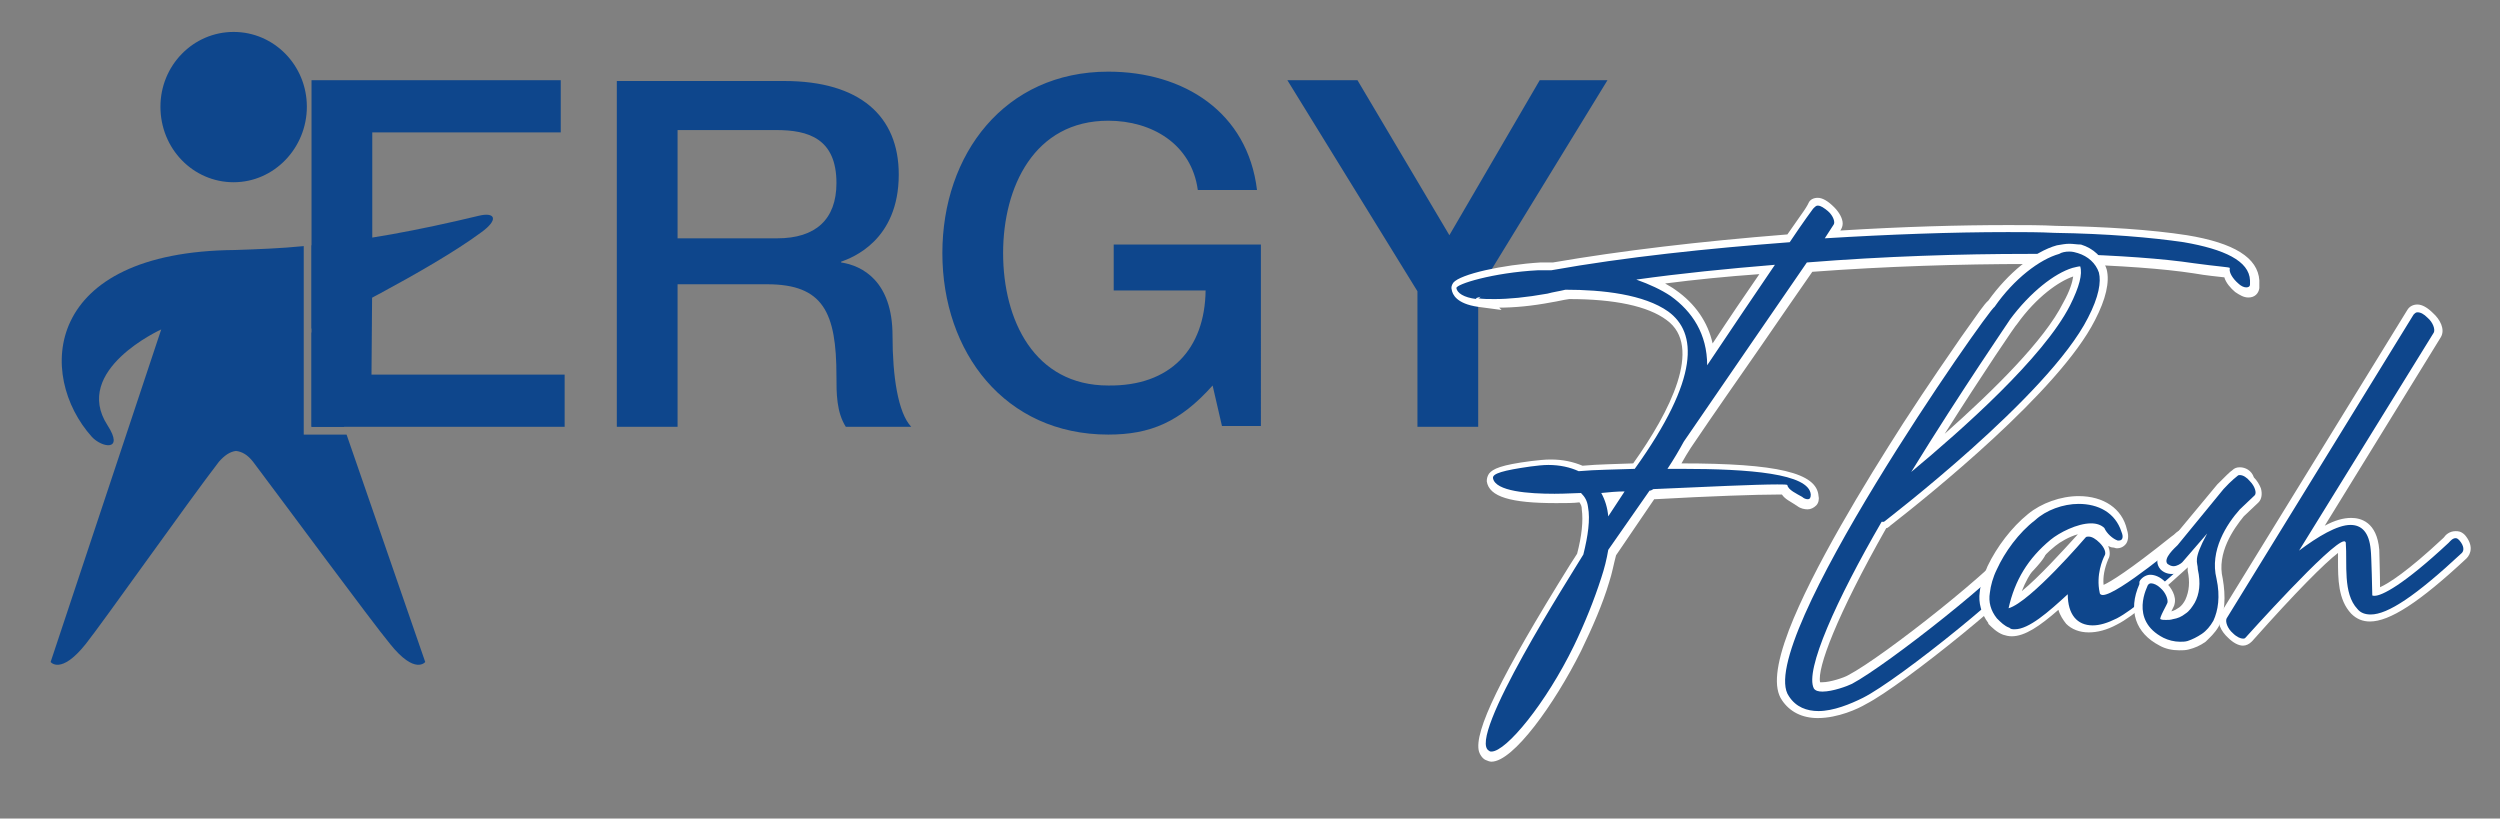 <?xml version="1.0" encoding="utf-8"?>
<!-- Generator: Adobe Illustrator 27.3.1, SVG Export Plug-In . SVG Version: 6.00 Build 0)  -->
<svg version="1.1" id="Calque_1" xmlns="http://www.w3.org/2000/svg" xmlns:xlink="http://www.w3.org/1999/xlink" x="0px" y="0px"
	 viewBox="0 0 321 105.1" style="enable-background:new 0 0 321 105.1;" xml:space="preserve">
<rect x="0" y="0" width="321" height="105.1" fill="#808080" stroke="none"/>
<style type="text/css">
	.st0{fill:none;}
	.st1{fill:#0E468C;}
	.st2{fill:#FFFFFF;}
</style>
<rect x="6.6" y="4.2" class="st0" width="56.7" height="81.1"/>
<g>
	<path class="st1" d="M30,23.4c5.2,0,9.4-4.4,9.4-9.7c0-5.3-4.2-9.6-9.4-9.6s-9.4,4.3-9.4,9.6C20.6,19.1,24.8,23.4,30,23.4z"/>
	<polygon class="st1" points="40,42.6 40,54.8 44.2,54.8 	"/>
	<path class="st1" d="M39,55.8v-0.7v-0.3V31.6c-3,0.3-5.9,0.4-8.8,0.5c-24.7,0.2-25.5,16.1-18.4,24c1.3,1.4,4.2,1.9,2-1.5
		c-4.6-7.1,6.9-12.3,6.9-12.3L6.5,85c0,0,1.3,1.7,4.5-2.3c2.3-2.9,13.1-18.2,17.1-23.4c0.7-0.8,1.4-1.3,2.2-1.4
		c0.8,0.1,1.5,0.5,2.2,1.4c4,5.3,15.2,20.5,17.6,23.4c3.2,4,4.5,2.3,4.5,2.3L44.5,55.8H39z"/>
	<path class="st1" d="M61.5,27.7c-7.9,1.9-14.9,3.2-21.5,3.8v10.7c1.3-0.6,15.2-7.5,21.7-12.3C64.1,28.2,63.6,27.2,61.5,27.7z"/>
</g>
<g>
	<path class="st1" d="M182,54.8h7.8V37.4l16.6-27.1h-8.7l-11.6,19.9l-11.8-19.9h-9L182,37.4V54.8z M162,31.4h-19v5.9h11.8
		c-0.1,7.5-4.5,12.3-12.5,12.2c-9.5,0-13.5-8.4-13.5-17c0-8.5,4-17,13.5-17c5.6,0,10.7,3,11.5,8.9h7.6c-1.2-10-9.4-15.2-19.1-15.2
		C129,9.2,121,19.8,121,32.5s8,23.3,21.3,23.3c5.4,0,9.2-1.6,13.4-6.3l1.2,5.2h5V31.4H162z M79.2,54.8H87V36.5h11.5
		c7.2,0,8.9,3.6,8.9,11.8c0,2.2,0,4.6,1.2,6.5h8.4c-1.7-1.8-2.4-6.5-2.4-11.7c0-7-3.9-9-6.6-9.4v-0.1c1.4-0.5,7.4-2.7,7.4-11.2
		c0-7.5-5-12-14.7-12H79.2V54.8z M87,16.7h12.7c4.1,0,7.7,1.1,7.7,6.8c0,4.7-2.7,7.1-7.6,7.1H87V16.7z M47.8,35.1v-6.4V17H72v-6.7
		H40v44.5h32.5v-6.7H47.7L47.8,35.1"/>
</g>
<g>
	<g>
		<g>
			<path class="st1" d="M191.6,97.1c-0.2,0-0.4,0-0.5-0.1c-0.2-0.1-0.5-0.3-0.6-0.8c-0.8-2.9,5.8-14.2,11.6-23.6
				c0.4-0.7,0.7-1.2,0.9-1.5c0.6-2.3,0.8-4.4,0.6-5.9c-0.1-0.6-0.3-1-0.6-1.4l0,0c-0.6,0-1.8,0.1-3.2,0.1c-7.2,0-8.2-1.4-8.4-2.4
				c0-0.2,0-0.4,0.2-0.6c0.3-0.4,1.2-0.9,5.1-1.4c0.8-0.1,1.6-0.2,2.4-0.2c1.5,0,2.9,0.3,4,0.8c2.1-0.1,4.5-0.2,6.8-0.3
				c7-9.8,8.4-16.3,4.3-19.3c-3.2-2.3-8.7-2.7-12.9-2.7c-0.7,0.1-1.5,0.3-2.2,0.5c-2.7,0.5-5,0.7-6.9,0.7c-0.4,0-0.7,0-1.1,0
				l0.1,0.1l-1.5-0.2c-2.5-0.4-3-1.3-3-1.9v-0.2l0.2-0.3c0.7-0.8,5.8-2.1,10.8-2.4h1.8c8.7-1.5,18.9-2.7,30.3-3.6
				c0.9-1.4,1.7-2.5,2.2-3.2c0.3-0.4,0.5-0.7,0.6-0.8l0,0l0.1-0.1c0.2-0.3,0.5-0.4,0.8-0.4c0.5,0,1.1,0.3,1.6,0.9
				c0.5,0.5,0.9,1.2,1,1.8c0,0.4-0.1,0.6-0.3,0.7l-0.5,0.7c8.4-0.5,16-0.7,22.5-0.7c2.1,0,4.2,0,6.1,0.1c6.3,0.1,12.2,0.5,16.7,1.2
				c5.8,1,8.8,2.8,8.9,5.3v0.5c-0.1,0.6-0.4,0.9-1,0.9c-0.4,0-0.9-0.2-1.3-0.6c-0.6-0.5-1.2-1.3-1.3-2c-0.1,0-0.3,0-0.4,0
				c-0.8-0.1-2-0.2-3.7-0.5c-3.9-0.6-9.5-1-16.3-1.2c-1.6,0-3.2,0-4.9,0c-8.9,0-18.6,0.4-28.1,1c-1.7,2.6-4.1,6-6.8,9.9
				s-5.8,8.4-8.9,13c-0.5,0.8-1,1.8-1.6,2.8c0.3,0,0.6,0,0.9,0c11.8,0,16.9,1.1,17.1,3.8c0.1,0.4-0.1,0.7-0.2,0.8
				c-0.2,0.2-0.4,0.3-0.7,0.3s-0.7-0.1-1-0.4l-0.3-0.2c-0.7-0.3-1.4-0.7-1.7-1.3c-0.2,0-0.4,0-0.9,0c-2.5,0-8.7,0.2-15.8,0.6
				c-0.1,0-0.2,0.1-0.3,0.1l-5.1,7.4c-0.2,1.1-0.5,2.3-0.9,3.6c-0.8,2.7-2.1,5.7-3.6,8.7C199.3,89.8,194,97.1,191.6,97.1L191.6,97.1
				z M206.4,63.7c0.2,0.4,0.3,0.8,0.4,1.3l0.9-1.3C207.2,63.6,206.8,63.7,206.4,63.7z M212.1,36.1c1,0.4,1.9,0.9,2.7,1.5
				c2.8,2,4.4,4.6,4.8,7.8c2.7-4,5.2-7.8,7.3-10.8C221.8,35,216.9,35.5,212.1,36.1z"/>
			<path class="st2" d="M233.4,26.4c0.4,0,0.8,0.3,1.3,0.7c0.7,0.6,1,1.5,0.7,1.8l-1.1,1.7c8.2-0.5,16.3-0.8,23.5-0.8
				c2.1,0,4.1,0,6,0.1c6.8,0.1,12.5,0.6,16.6,1.2c5.2,0.9,8.4,2.4,8.5,4.9v0.1c0,0.2,0,0.3,0,0.4c0,0.3-0.2,0.4-0.5,0.4
				s-0.7-0.2-1-0.5c-0.7-0.6-1.2-1.4-1.1-1.9v-0.1c0-0.1-1.7-0.2-4.6-0.6c-4-0.6-9.7-1-16.4-1.2c-1.6,0-3.2,0-4.9,0
				c-8.6,0-18.4,0.3-28.4,1.1c-3.5,5.1-9.5,13.8-15.8,23c-0.6,1.1-1.3,2.3-2.1,3.5c0.6,0,1.2,0,1.8,0c8.7,0,16.4,0.6,16.6,3.3
				c0,0.4-0.1,0.6-0.4,0.6c-0.2,0-0.5-0.1-0.7-0.3c-0.7-0.4-1.8-0.9-1.9-1.5c0-0.1-0.5-0.1-1.3-0.1c-2.7,0-9.1,0.3-15.9,0.6
				c-0.2,0.1-0.3,0.2-0.5,0.2l-5.3,7.6c-0.2,1.2-0.5,2.4-0.9,3.6c-0.9,2.8-2.1,5.8-3.5,8.7c-3.6,7.4-8.7,13.6-10.6,13.6
				c-0.1,0-0.2,0-0.3-0.1c-3-1.5,10.6-22.7,12.1-25.2c0.6-2.4,0.9-4.5,0.6-6.1c-0.1-0.8-0.4-1.3-0.9-1.8c-0.6,0-1.9,0.1-3.4,0.1
				c-3.3,0-7.6-0.3-7.9-2c-0.1-0.6,1.3-1,4.8-1.5c0.8-0.1,1.6-0.2,2.3-0.2c1.5,0,2.8,0.3,3.9,0.8c2.2-0.2,4.7-0.2,7.2-0.3
				c8.4-11.7,8-17.5,4.3-20.2c-3.1-2.2-8.4-2.8-13.2-2.8c-0.8,0.2-1.6,0.3-2.3,0.5c-2.8,0.5-5,0.7-6.8,0.7c-0.8,0-1.5,0-2.1-0.1
				c0.1,0,0.2-0.1,0.3-0.2c-0.4,0.1-0.6,0.2-0.6,0.2l0.1,0.1c-1.7-0.2-2.5-0.8-2.6-1.4c-0.1-0.5,4.7-2,10.5-2.3c0.6,0,1.2,0,1.7,0
				c9.5-1.7,20.1-2.8,30.6-3.6c1.8-2.7,3-4.3,3-4.3C233.1,26.5,233.2,26.4,233.4,26.4 M227.9,34c-6.1,0.5-12.1,1.1-17.8,1.9
				c1.7,0.6,3.2,1.3,4.4,2.1c2.8,2,4.7,4.9,4.7,8.9C222.5,42,225.5,37.5,227.9,34 M208.6,63.1c-1,0-2,0.1-3,0.2
				c0.5,0.9,0.8,1.9,0.9,3L208.6,63.1 M233.4,25.4L233.4,25.4c-0.5,0-1,0.2-1.2,0.7l-0.1,0.2c-0.1,0.2-0.3,0.5-0.5,0.8
				c-0.5,0.7-1.2,1.7-2.1,3c-11.3,0.9-21.4,2.1-30.1,3.6h-1.6l0,0l0,0c-4.9,0.3-10.3,1.5-11.2,2.6c-0.2,0.3-0.3,0.6-0.2,0.9
				c0.1,0.6,0.6,1.8,3.4,2.2l3,0.4l-0.3-0.3c1.9,0,4.2-0.2,6.8-0.7l0,0l0,0c0.7-0.1,1.4-0.3,2.2-0.4c5.8,0,10.1,0.9,12.5,2.7
				c4.7,3.4,0.4,11.8-4.3,18.4c-2.2,0.1-4.4,0.1-6.5,0.3c-1.2-0.5-2.5-0.8-4.1-0.8c-0.8,0-1.6,0.1-2.5,0.2c-3.9,0.5-4.9,1-5.4,1.6
				c-0.2,0.3-0.3,0.6-0.3,1c0.3,2,3.1,2.8,8.9,2.8c1.2,0,2.3,0,3-0.1c0.2,0.3,0.3,0.5,0.3,0.9c0.2,1.5,0,3.4-0.6,5.7
				c-0.2,0.3-0.5,0.8-0.9,1.4c-8.9,14.3-12.4,21.5-11.7,24c0.2,0.6,0.6,1,0.9,1.1c0.2,0.1,0.5,0.2,0.7,0.2c2.8,0,8.1-7.4,11.5-14.2
				c1.5-3.1,2.8-6.1,3.6-8.8c0.4-1.2,0.6-2.4,0.9-3.5l4.9-7.2h0.1c7.1-0.4,13.2-0.6,15.7-0.6c0.3,0,0.5,0,0.6,0
				c0.4,0.6,1.1,0.9,1.7,1.3c0.1,0.1,0.2,0.1,0.3,0.2c0.4,0.3,0.9,0.4,1.3,0.4c0.4,0,0.8-0.2,1.1-0.5s0.4-0.8,0.3-1.2
				c-0.2-3-5.3-4.2-17.6-4.2l0,0c0.4-0.7,0.8-1.4,1.2-2c3.1-4.6,6.2-9,8.9-12.9c2.6-3.8,4.9-7.1,6.7-9.7c9.4-0.7,19-1,27.8-1
				c1.7,0,3.3,0,4.9,0c6.8,0.2,12.4,0.6,16.3,1.2c1.7,0.3,3,0.4,3.8,0.5h0.1c0.2,0.7,0.8,1.4,1.4,1.9c0.6,0.4,1.1,0.7,1.7,0.7
				c0.8,0,1.3-0.5,1.4-1.2v-0.1v-0.1v-0.4V36l0,0l0,0c-0.2-2.9-3.2-4.8-9.3-5.8c-4.5-0.7-10.5-1.1-16.8-1.2
				c-1.9-0.1-3.9-0.1-6.1-0.1c-6.3,0-13.5,0.2-21.6,0.7c0.2-0.3,0.3-0.6,0.3-0.9c0-0.7-0.5-1.5-1.1-2.1
				C234.7,25.8,234,25.4,233.4,25.4L233.4,25.4z M213.8,36.4c3.9-0.5,7.9-0.9,12.1-1.2c-1.8,2.6-3.9,5.7-6,8.9
				c-0.6-2.7-2.2-5.1-4.8-6.9C214.7,36.9,214.3,36.7,213.8,36.4L213.8,36.4z"/>
		</g>
		<g>
			<path class="st1" d="M233.4,91.7c-1.9,0-3.4-0.7-4.2-2.1c-1-1.4-0.7-4.2,1-8.5c4.9-12.8,22.7-39.4,25.5-42l0,0
				c2.4-3.4,5.7-6.2,8.5-7c0.6-0.2,1.1-0.2,1.5-0.2c0.5,0,0.9,0.1,1.3,0.2c1.5,0.4,2.5,1.4,3,2.8c0.4,1.5-0.1,3.6-1.5,6.1
				c-4.5,9-21.1,22.3-26.1,26.2l-0.3,0.2h-0.2l0,0c-6.1,10.7-9.5,18.8-8.6,20.7c0,0,0.3,0.1,0.6,0.1l0,0c1.2,0,3-0.7,3.6-1
				c4.7-2.5,19.9-14.5,21.7-17.6c0.1-0.2,0.5-0.7,1-0.7c0.3,0,0.5,0.1,0.8,0.3c0.5,0.3,1,0.9,1.1,1.3c0.1,0.3,0,0.5-0.1,0.6
				c-2,3.4-18,16.3-22.7,18.7C238.4,90.5,235.9,91.7,233.4,91.7z M266.3,34.8c-1.8,0.6-4.9,2.6-7.7,6.4c-0.1,0.1-5.4,7.8-11.1,17
				c7-6,15-13.6,17.9-19.3c1.1-2.2,1.4-3.5,1.4-4.3C266.6,34.7,266.4,34.8,266.3,34.8z"/>
			<path class="st2" d="M265.7,32.3c0.4,0,0.8,0.1,1.1,0.2c1.3,0.4,2.3,1.3,2.7,2.5c0.3,1.2,0,3.1-1.4,5.8
				C263,50.9,242,66.9,241.9,67c-0.1,0-0.1,0-0.2,0h-0.1c-5.8,10-9.9,19.1-8.7,21.4c0.2,0.3,0.6,0.4,1.1,0.4c1.3,0,3.2-0.7,3.8-1
				c4.5-2.4,19.9-14.5,21.9-17.8c0.1-0.2,0.3-0.4,0.6-0.4c0.1,0,0.3,0.1,0.5,0.2c0.6,0.4,1,1,0.9,1.3c-2,3.4-17.9,16.2-22.5,18.5
				c-1.6,0.8-3.8,1.7-5.7,1.7c-1.5,0-2.9-0.5-3.8-1.9c-4.7-6.5,25.7-49.8,26.4-50c2.5-3.6,5.8-6.1,8.3-6.8
				C264.7,32.4,265.2,32.3,265.7,32.3 M245.4,60.6c6.5-5.4,17-14.7,20.4-21.4c1.2-2.4,1.6-4,1.3-5c-0.2,0-0.6,0.1-1,0.2
				c-2.3,0.7-5.4,3.1-8,6.6C258.2,40.9,251.8,50.2,245.4,60.6 M265.7,31.3c-0.5,0-1,0.1-1.6,0.2c-2.9,0.8-6.3,3.6-8.8,7.1
				c-0.5,0.4-1.3,1.6-3.5,4.7c-1.3,1.9-4.1,5.9-7.4,11c-5,7.8-11.7,18.8-14.7,26.6c-1.7,4.5-2,7.4-0.9,9c1,1.5,2.6,2.3,4.6,2.3
				c2.6,0,5.2-1.2,6.2-1.8c4.7-2.4,20.8-15.4,22.9-18.9c0.2-0.3,0.2-0.6,0.1-1c-0.1-0.6-0.6-1.2-1.3-1.7c-0.3-0.2-0.7-0.4-1.1-0.4
				c-0.8,0-1.3,0.7-1.4,0.9l0,0l0,0c-1.8,3-16.9,15-21.5,17.4c-0.5,0.3-2.3,0.9-3.3,0.9c-0.1,0-0.2,0-0.3,0
				c-0.4-1.8,2.1-8.5,8.5-19.8h0.1l0.3-0.2l0.1-0.1c5-3.9,21.7-17.3,26.3-26.4c1.4-2.7,1.9-4.9,1.5-6.5c-0.5-1.6-1.7-2.7-3.3-3.2
				C266.7,31.4,266.2,31.3,265.7,31.3L265.7,31.3z M249.7,55.7c5-7.9,9.2-14.1,9.3-14.1c2.5-3.5,5.4-5.5,7.2-6.1
				c-0.1,0.7-0.4,1.8-1.3,3.4C262.5,43.7,256,50.1,249.7,55.7L249.7,55.7z"/>
		</g>
		<g>
			<path class="st1" d="M258.5,81.2c-0.3,0-0.7-0.1-0.9-0.2c-0.7-0.3-1.2-0.8-1.7-1.3c-0.9-1.2-1.3-2.4-1.1-3.7
				c0.1-0.9,0.4-2,0.9-3.1c1.1-2.4,3-4.9,5-6.5c1.7-1.4,4-2.2,6.2-2.2c3,0,5.2,1.5,5.9,3.9c0.3,0.7,0.1,1.1,0,1.4
				c-0.2,0.3-0.5,0.4-0.8,0.4c-0.1,0-0.2,0-0.3,0c-0.8-0.2-1.6-0.9-2-1.8c-0.3-0.2-0.7-0.4-1.3-0.4c-1.6,0-3.9,1.1-4.9,1.9
				c-2.5,2-4.1,4.4-5,7.5c2.5-1.6,7.1-6.5,8.8-8.6c0.2-0.2,0.5-0.3,0.7-0.3c0.5,0,1.1,0.3,1.7,0.9c0.8,0.9,1,1.8,0.7,2.3
				c-0.6,1.5-0.8,2.9-0.6,4.2c0.7-0.1,2.8-1.2,9.4-6.5c0.3-0.3,0.5-0.4,0.5-0.4c0.2-0.2,0.6-0.5,1.2-0.5c0.3,0,0.7,0.1,1.1,0.5
				c0.9,1,0.7,1.9,0.2,2.4l-0.2,0.2c-5.1,4.5-8.1,7.3-10.3,8.4c-1.2,0.6-2.4,1-3.4,1s-1.9-0.3-2.5-1c-0.6-0.6-0.9-1.4-1.1-2.4
				C262.3,79.7,260.2,81.2,258.5,81.2z"/>
			<path class="st2" d="M266.9,64.7c2.5,0,4.7,1.1,5.5,3.6c0.3,0.7,0.1,1.1-0.3,1.1c-0.1,0-0.1,0-0.2,0c-0.6-0.2-1.4-0.9-1.7-1.6
				c-0.4-0.4-1-0.6-1.7-0.6c-1.8,0-4.1,1.2-5.2,2.1c-2.9,2.4-4.6,5.2-5.4,8.8c2.8-0.8,9.9-9.1,9.9-9.1c0.1-0.1,0.2-0.1,0.4-0.1
				c0.4,0,0.9,0.3,1.4,0.8c0.6,0.6,0.9,1.3,0.6,1.7c-0.2,0.4-1.1,2.4-0.6,4.7c0,0.2,0.2,0.3,0.4,0.3c1.9,0,10.2-7,10.4-7.1
				c0.2-0.2,0.5-0.4,0.9-0.4c0.2,0,0.5,0.1,0.7,0.3c0.6,0.7,0.6,1.3,0.2,1.7c-5.2,4.7-8.3,7.4-10.4,8.5c-1.2,0.6-2.2,0.9-3.1,0.9
				c-2,0-3.2-1.4-3.2-4c-2.5,2.3-5,4.5-6.8,4.5c-0.3,0-0.5,0-0.7-0.2c-0.6-0.2-1.1-0.7-1.6-1.2c-0.8-1-1.1-2.1-0.9-3.3
				c0.1-0.9,0.4-2,0.9-3c1-2.2,2.8-4.7,4.9-6.3C262.7,65.5,264.9,64.7,266.9,64.7 M266.9,63.7L266.9,63.7c-2.3,0-4.8,0.9-6.5,2.3
				c-2.1,1.7-4,4.2-5.2,6.7c-0.5,1.2-0.9,2.3-1,3.3c-0.2,1.4,0.2,2.8,1.1,4v0.1l0,0c0.5,0.5,1.1,1.1,1.9,1.4
				c0.3,0.1,0.7,0.2,1.1,0.2c1.7,0,3.6-1.3,6-3.4c0.2,0.7,0.6,1.3,1,1.8c0.7,0.7,1.7,1.1,2.9,1.1c1.1,0,2.3-0.3,3.6-1
				c2.2-1.1,5.3-3.9,10.4-8.5l0.2-0.2l0,0l0,0c0.6-0.6,0.8-1.9-0.2-3l0,0l0,0c-0.5-0.5-1.1-0.6-1.4-0.6c-0.5,0-1.1,0.2-1.5,0.6
				c-0.1,0.1-0.2,0.2-0.5,0.4c-5.5,4.4-7.8,5.8-8.7,6.2c-0.1-1,0.1-2.1,0.6-3.3l0,0c0.3-0.5,0.2-1.1,0-1.7c0.2,0.1,0.4,0.2,0.6,0.2
				s0.3,0.1,0.5,0.1c0.5,0,0.9-0.2,1.2-0.6c0.2-0.3,0.4-0.9,0.1-1.8C272.5,65.3,270.1,63.7,266.9,63.7L266.9,63.7z M259.6,75.9
				c0.9-2.3,2.3-4.2,4.3-5.8c0.6-0.5,1.8-1.2,2.9-1.5C264.8,70.8,261.8,74.1,259.6,75.9L259.6,75.9z"/>
		</g>
		<g>
			<path class="st1" d="M280,83c-0.8,0-1.6-0.2-2.3-0.6c-2.9-1.5-3.7-4.2-2.3-7.3l0,0l0.1-0.1c0.2-0.3,0.5-0.5,0.9-0.5
				c0.5,0,1,0.3,1.6,0.7c0.8,0.7,1.2,1.7,1,2.4c0,0.1-0.1,0.2-0.3,0.6c-0.1,0.2-0.3,0.7-0.5,1l0,0c0.2,0,0.5,0,0.8-0.1
				c0.5-0.1,1-0.3,1.4-0.6c0.4-0.3,0.9-0.8,1-1.2c0.6-1.2,0.7-2.5,0.4-4v-0.1v-0.1c0-0.2,0-0.3-0.1-0.5c-0.1-0.4-0.1-0.8,0-1.3
				l-1.1,1.3c-0.3,0.3-0.9,0.6-1.5,0.6c-0.4,0-0.8-0.2-1.1-0.5c-0.9-1,0.6-2.4,1.2-3l0.1-0.1l5.9-7.1c1.1-1.1,1.9-1.8,1.9-1.8
				c0.1-0.1,0.4-0.2,0.6-0.2c0.6,0,1.2,0.4,1.7,1c0.3,0.3,0.6,0.7,0.7,1.2c0.3,0.7,0,1.1-0.2,1.3l-1.9,1.8c-1.4,1.6-3.7,4.9-2.9,8.4
				c0.5,2.2,0.3,4.2-0.4,5.8c-0.5,0.9-1.1,1.5-1.6,1.9c-0.7,0.5-1.4,0.8-2,1C280.7,83,280.3,83,280,83z"/>
			<path class="st2" d="M287.6,61c0.4,0,0.9,0.3,1.3,0.8c0.6,0.6,0.9,1.5,0.6,1.8l-1.9,1.8c-1.7,1.9-3.9,5.3-3,8.9
				c0.5,2.3,0.2,4.1-0.4,5.4c-0.4,0.7-0.9,1.3-1.5,1.7c-0.6,0.4-1.2,0.7-1.8,0.9c-0.3,0.1-0.7,0.1-1,0.1c-0.7,0-1.5-0.2-2.1-0.5
				c-4.5-2.3-2-6.7-2-6.8c0.1-0.1,0.2-0.2,0.4-0.2c0.3,0,0.8,0.2,1.2,0.6c0.7,0.6,1,1.5,0.9,1.9c0,0.1-1.1,2-0.9,2.1
				s0.4,0.1,0.7,0.1s0.6,0,0.9-0.1c0.6-0.1,1.1-0.3,1.6-0.7c0.5-0.3,0.9-0.9,1.2-1.4c0.6-1.1,0.8-2.5,0.4-4.3c0-1-0.7-1.1,1.2-4.6
				l-3.2,3.7c-0.2,0.2-0.7,0.5-1.1,0.5c-0.3,0-0.5-0.1-0.8-0.3c-0.6-0.7,1-2.1,1.3-2.4l5.9-7.2c1-1.1,1.8-1.7,1.8-1.7
				C287.4,61,287.5,61,287.6,61 M287.6,60c-0.4,0-0.7,0.1-1,0.4c-0.2,0.1-0.9,0.8-1.9,1.8l0,0l0,0l-5.9,7.1l-0.1,0.1
				c-0.7,0.6-2.5,2.3-1.3,3.7l0,0l0,0c0.4,0.4,0.9,0.6,1.5,0.6c0.7,0,1.5-0.4,1.8-0.8l0,0l0,0l0.2-0.3v0.1c0,0.2,0,0.3,0,0.4v0.1
				v0.1c0.3,1.4,0.2,2.6-0.3,3.7l0,0l0,0c-0.2,0.4-0.5,0.8-0.8,1l0,0l0,0c-0.3,0.2-0.6,0.4-1,0.5c0-0.1,0.1-0.1,0.1-0.2
				c0.2-0.4,0.3-0.6,0.3-0.7c0.3-1-0.4-2.2-1.2-2.9c-0.6-0.6-1.3-0.9-1.9-0.9c-0.5,0-1,0.3-1.3,0.7l-0.1,0.2V75
				c-1.5,3.4-0.5,6.3,2.6,7.9c0.7,0.4,1.6,0.6,2.5,0.6c0.4,0,0.8,0,1.2-0.1c0.8-0.2,1.5-0.5,2.2-1l0,0l0,0c0.5-0.5,1.2-1.1,1.7-2
				l0,0l0,0c0.8-1.7,0.9-3.8,0.5-6.1c-0.8-3.3,1.4-6.4,2.7-8l1.9-1.8c0.4-0.4,0.5-1.1,0.3-1.8c-0.2-0.5-0.5-1-0.9-1.4
				C289.1,60.4,288.3,60,287.6,60L287.6,60z"/>
		</g>
		<g>
			<path class="st1" d="M288,82.4c-0.5,0-1.1-0.3-1.6-0.8c-0.9-0.8-1.2-1.9-0.9-2.5l24-39c0.2-0.3,0.5-0.4,0.8-0.4
				c0.5,0,1.1,0.3,1.6,0.8c0.9,0.8,1.2,1.9,0.9,2.5l-16,25.9c2-1.3,3.7-2,4.9-2c1.3,0,2.8,0.6,3.1,3.7c0.1,0.6,0.1,4.2,0.2,5.4
				c0.7-0.2,3.1-1.2,8.9-6.6l0.1-0.1c0.2-0.3,0.6-0.7,1.2-0.7c0.3,0,0.6,0.1,0.9,0.4c0.9,1,0.8,1.8,0.3,2.3c-6,5.5-9.7,8-12.1,8
				c-0.8,0-1.5-0.3-2-0.9c-1.5-1.7-1.6-4.3-1.6-6.6c0-0.6,0-1.3,0-1.8c-1.2,0.7-5.2,4.5-11.9,12c-0.1,0.1-0.2,0.2-0.2,0.2
				C288.6,82.3,288.3,82.4,288,82.4z"/>
			<path class="st2" d="M310.4,40.1c0.4,0,0.8,0.2,1.3,0.7c0.7,0.6,1,1.5,0.8,1.9l-17.3,28c2.4-1.8,4.9-3.3,6.6-3.3
				c1.4,0,2.4,0.9,2.6,3.2c0.1,0.7,0.2,5.8,0.2,5.8c0,0.1,0.1,0.1,0.3,0.1c0.9,0,3.6-1.3,9.5-6.8c0.2-0.2,0.5-0.6,0.9-0.6
				c0.2,0,0.3,0.1,0.5,0.3c0.6,0.7,0.6,1.3,0.3,1.6c-5.9,5.5-9.5,7.9-11.7,7.9c-0.7,0-1.3-0.2-1.7-0.7c-1.9-2-1.3-5.8-1.5-8.5
				c0-0.1-0.1-0.2-0.2-0.2c-1.6,0-12.6,12.3-12.7,12.4S288.1,82,288,82c-0.3,0-0.8-0.2-1.3-0.7c-0.7-0.6-1-1.5-0.8-1.9l24-39
				C310.1,40.2,310.2,40.1,310.4,40.1 M310.4,39.1L310.4,39.1c-0.5,0-1,0.2-1.3,0.7l-24,39c-0.6,1,0.1,2.3,1,3.1
				c0.6,0.6,1.3,1,1.9,1c0.4,0,0.8-0.2,1.1-0.5l0.1-0.1c5.6-6.3,9.3-10,11-11.3c0,0.3,0,0.6,0,0.9c0,2.4,0,5.1,1.7,6.9
				c0.7,0.7,1.5,1,2.4,1c2.5,0,6.3-2.4,12.4-8.1c0.6-0.6,0.9-1.7-0.2-3l0,0l0,0c-0.5-0.5-0.9-0.5-1.2-0.5c-0.8,0-1.3,0.5-1.5,0.8
				l-0.1,0.1c-4.6,4.3-7,5.8-8.1,6.3c0-1.6-0.1-4.3-0.1-4.8c-0.3-3.6-2.4-4.1-3.6-4.1c-1,0-2.1,0.3-3.4,1l14.9-24.2
				c0.6-1-0.1-2.3-1-3.1C311.7,39.5,311,39.1,310.4,39.1L310.4,39.1z"/>
		</g>
	</g>
</g>
</svg>
